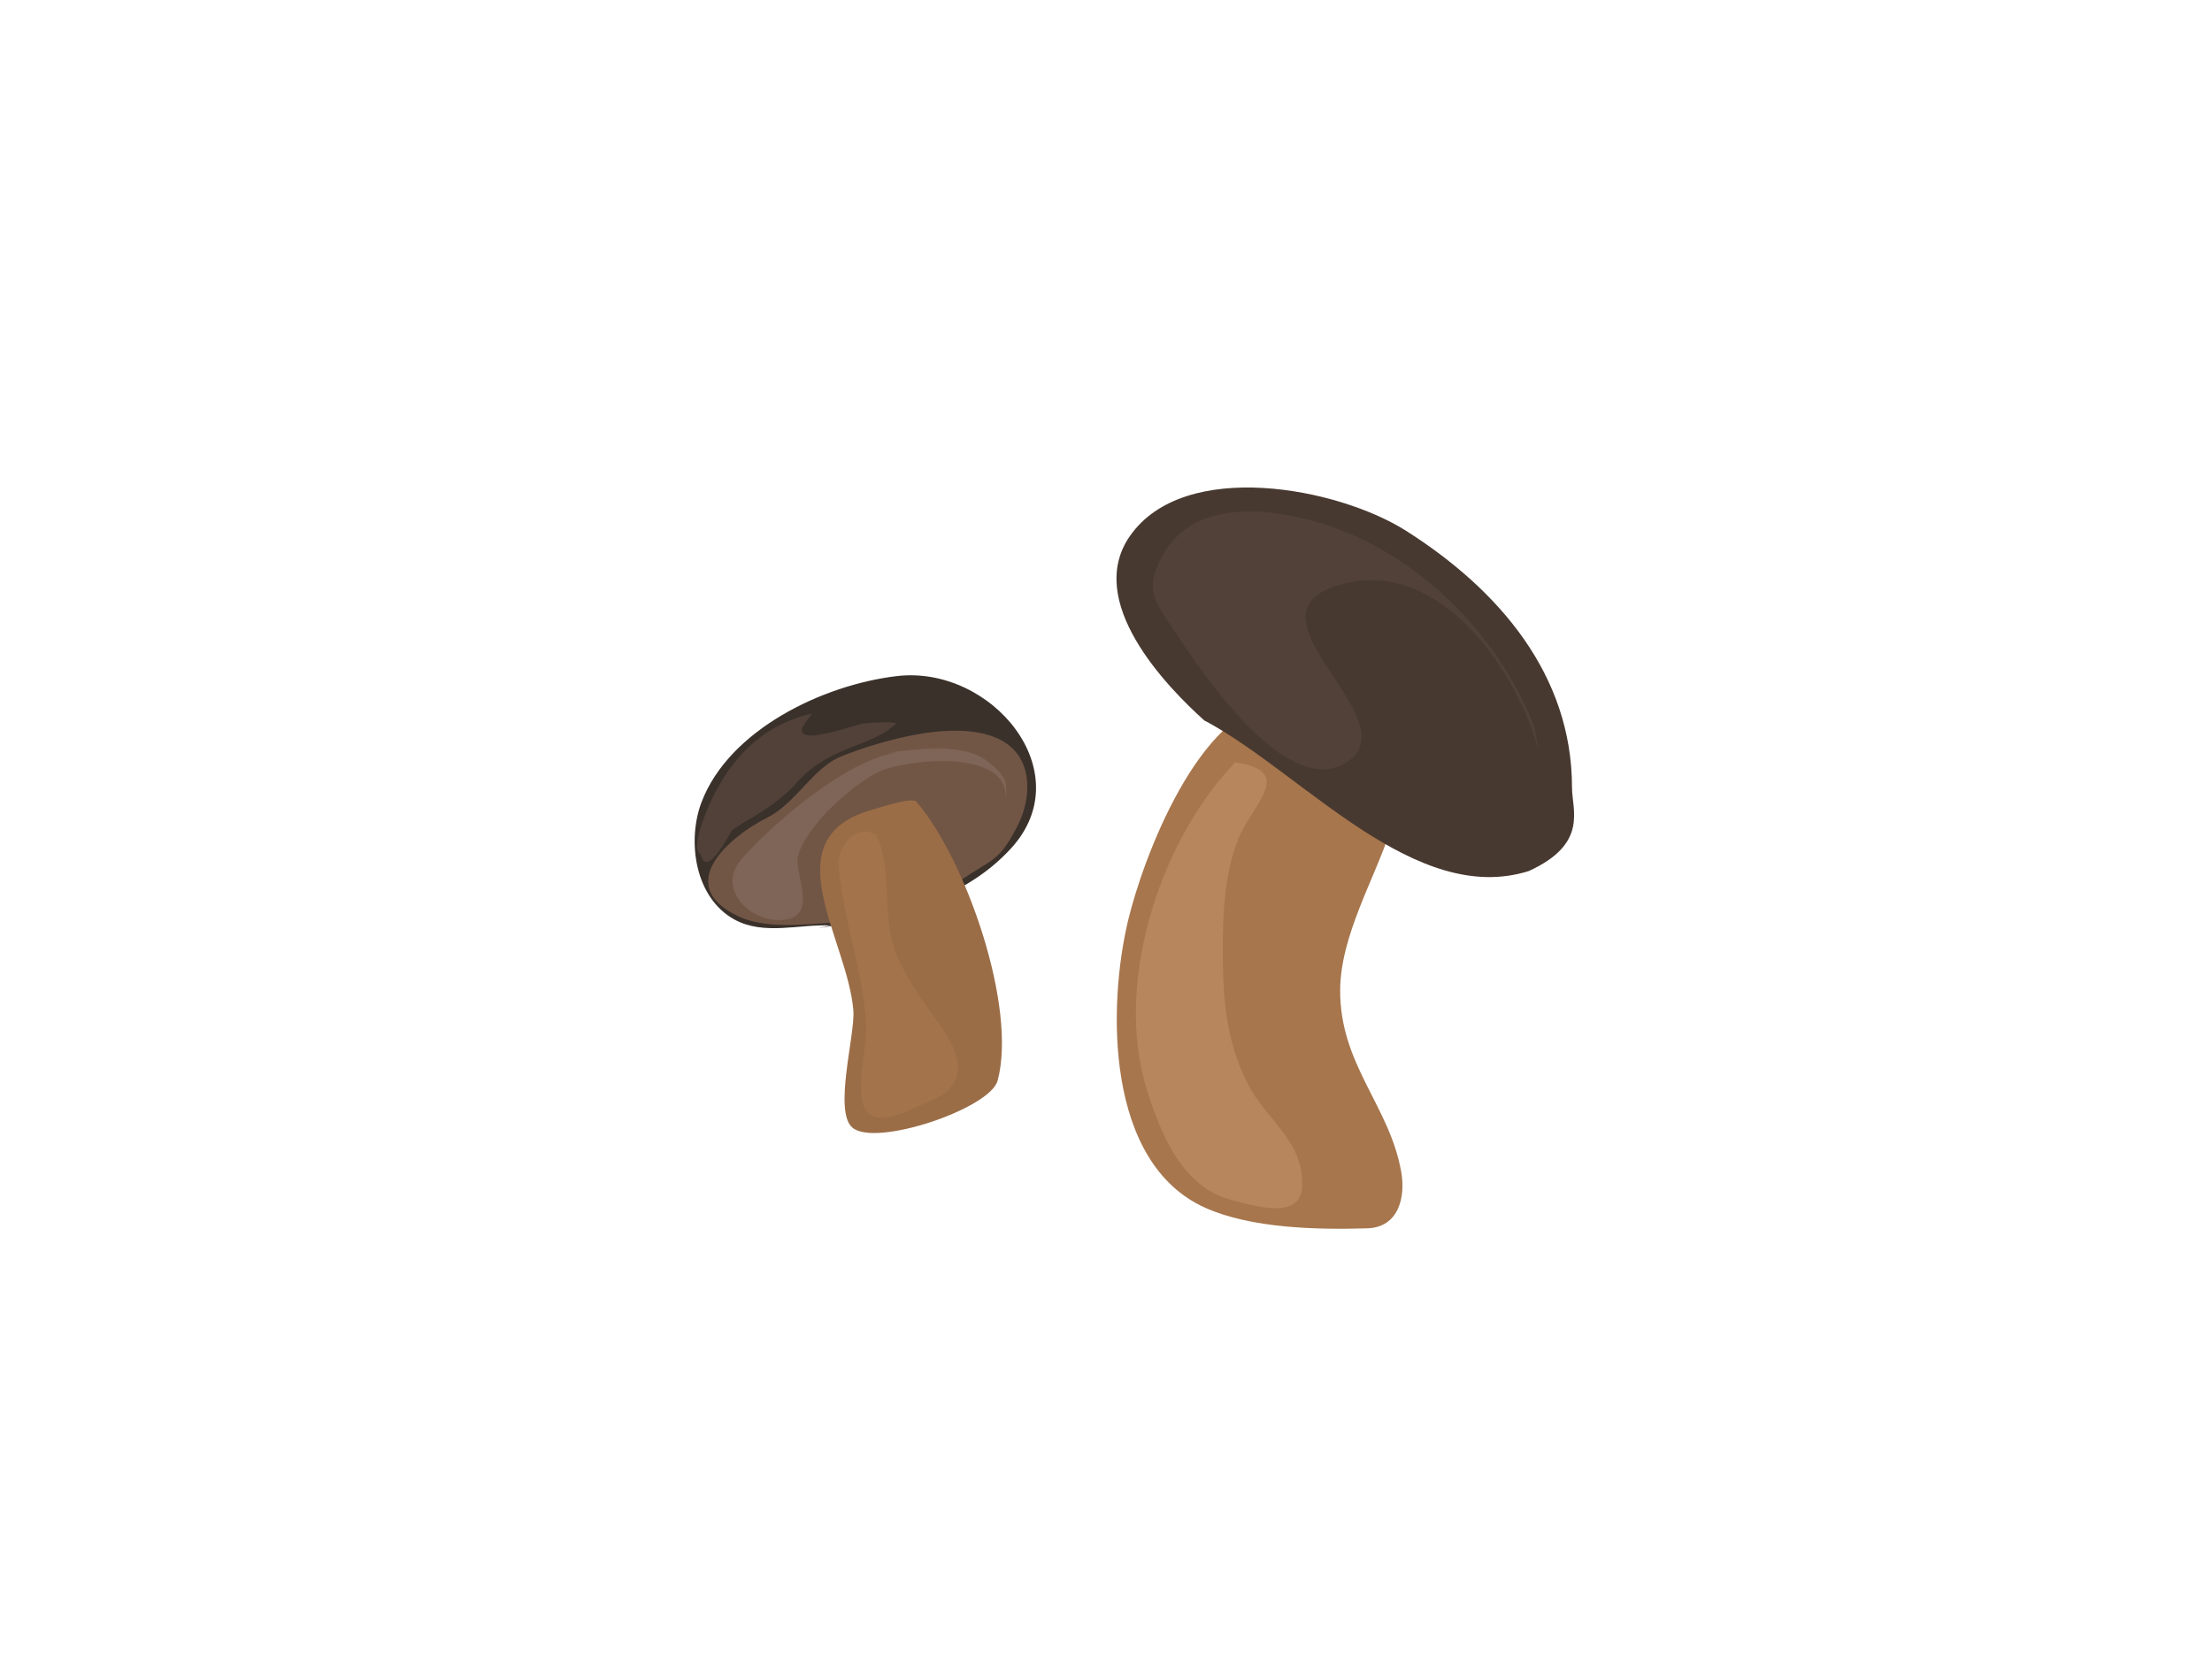 <?xml version="1.0" encoding="utf-8"?>
<!-- Generator: Adobe Illustrator 17.0.0, SVG Export Plug-In . SVG Version: 6.00 Build 0)  -->
<!DOCTYPE svg PUBLIC "-//W3C//DTD SVG 1.1//EN" "http://www.w3.org/Graphics/SVG/1.1/DTD/svg11.dtd">
<svg version="1.1" id="Layer_1" xmlns="http://www.w3.org/2000/svg" xmlns:xlink="http://www.w3.org/1999/xlink" x="0px" y="0px"
	 width="800px" height="600px" viewBox="0 0 800 600" enable-background="new 0 0 800 600" xml:space="preserve">
<g transform="rotate(15 2234.055 761.535)">
	<path fill="#A7764D" d="M391.435,729.574c-27.376,10.15-32.777,67.759-32.163,90.517c0.856,31.743,14.695,86.911,53.887,93.19
		c17.975,2.88,41.079-2.759,58.522-8.009c10.736-3.231,10.53-14.321,6.57-22.834c-10.278-22.098-31.532-31.725-38.384-57.87
		c-9.97-38.042,26.443-91.263-28.476-97.376c-11.352-1.264-9.058-0.861-20.842,0.201L391.435,729.574z"/>
	<path fill="#483930" d="M367.214,743.145c-16.524-8.385-53.178-30.393-43.256-57.584c11.766-32.244,68.1-36.314,95.98-27.572
		c38.073,11.938,71.431,34.87,81.962,74.119c2.139,7.972,11.036,18.102-7.244,33.225c-36.176,23.055-87.123-12.34-126.024-21.884
		L367.214,743.145z"/>
	<path fill="#B7865D" d="M380.817,756.917c-17.952,34.217-20.432,87.16,0.924,120.681c8.753,13.739,21.228,30.654,39.78,30.475
		c6.977-0.067,25.864,1.022,23.52-10.856c-3.172-16.073-18.108-19.976-28.073-30.587c-10.713-11.408-16.393-25.523-20.527-40.261
		c-3.901-13.908-8.157-30.533-6.289-45.198c1.711-13.43,13.787-28.898-8.251-26.321L380.817,756.917z"/>
	<path fill="#514139" d="M483.166,714.577c-21.837-29.741-59.593-51.71-98.127-51.338c-22.171,0.214-46.556,6.675-48.84,31.611
		c-0.849,9.27,4.203,12.783,10.95,18.732c11.421,10.071,55.108,49.91,73.271,31.202c19.896-20.494-49.961-40.569-20.476-60.545
		c32.592-22.081,72.147,12.322,86.726,37.993L483.166,714.577z"/>
</g>
<g>
	<g transform="rotate(3 1997.121 782.641)">
		<path fill="#3A312B" d="M279.292,424.128c-11.19,0.023-23.84,4.945-34.804-0.31c-14.863-7.124-18.713-27.634-14.151-41.811
			c8.547-26.557,41.464-44.626,68.13-49.204c33.947-5.828,68.32,31.097,44.566,60.008c-16.794,20.439-42.952,27.441-68.095,32.468
			L279.292,424.128z"/>
		<path fill="#725645" d="M288.998,422.498c-13.065,0.026-30.384,5.243-43.11,0.087c-24.764-10.035-4.389-28.91,8.381-36.151
			c10.315-5.849,15.617-18.975,25.757-23.634c13.792-6.338,43.889-17.233,59.342-7.727c10.137,6.236,9.788,19.969,5.664,29.225
			c-7.308,16.404-8.855,11.168-27.074,27.236c-6.223,5.488-19.131,10.183-28.563,10.202"/>
		<path fill="#9B6D47" d="M307.115,377.476c-2.303-0.491-9.234,1.942-16.119,4.453c-34.293,12.505-5.239,47.014-1.888,72.474
			c1.159,8.804-5.409,37.075,1.995,42.409c8.962,6.456,49.241-9.585,51.435-19.807c5.757-26.818-15.626-79.521-34.865-99.451
			L307.115,377.476z"/>
	</g>
	<path fill="#A3734C" d="M314.844,301.007c-6.486-1.701-12.059,6.028-11.574,11.854c1.625,19.526,8.86,38.137,10.064,57.819
		c0.465,7.599-4.406,23.877-0.252,30.724c4.312,7.108,18.244-1.204,23.148-3.145c14.608-5.784,11.354-16.878,4.026-27.095
		c-5.758-8.028-11.891-16.305-15.851-25.402c-6.042-13.878-1.229-31.636-7.548-43.788L314.844,301.007z"/>
	<path fill="#7F6557" d="M324.161,272.17c-18.049,2.892-44.068,25.002-55.917,38.466c-9.851,11.194,4.23,24.189,16.366,21.855
		c11.122-2.139,2.406-16.685,4.091-23.167c2.707-10.41,19.254-25.429,29.095-30.16c9.546-4.589,45.915-8.467,45.915,8.742
		c0,1.603,0.458-3.267,0-4.808c-1.15-3.871-6.688-8.443-10.456-10.053c-8.669-3.705-22.671-2.131-31.822-0.874H324.161z"/>
	<path fill="#514139" d="M293.695,258.075c-18.568,4.12-30.275,17.212-37.311,33.279c-1.078,2.461-6.79,15.853-2.946,17.701
		c1.795,7.381,7.479-2.06,11.269-8.685c5.168-4.141,12.403-6.294,22.394-16.066c11.714-14.576,27.822-13.834,36.786-22.452
		c1.101-1.058-10.138-0.473-11.537-0.236c-3.718,0.631-30.774,10.725-19.637-2.124L293.695,258.075z"/>
</g>
</svg>
